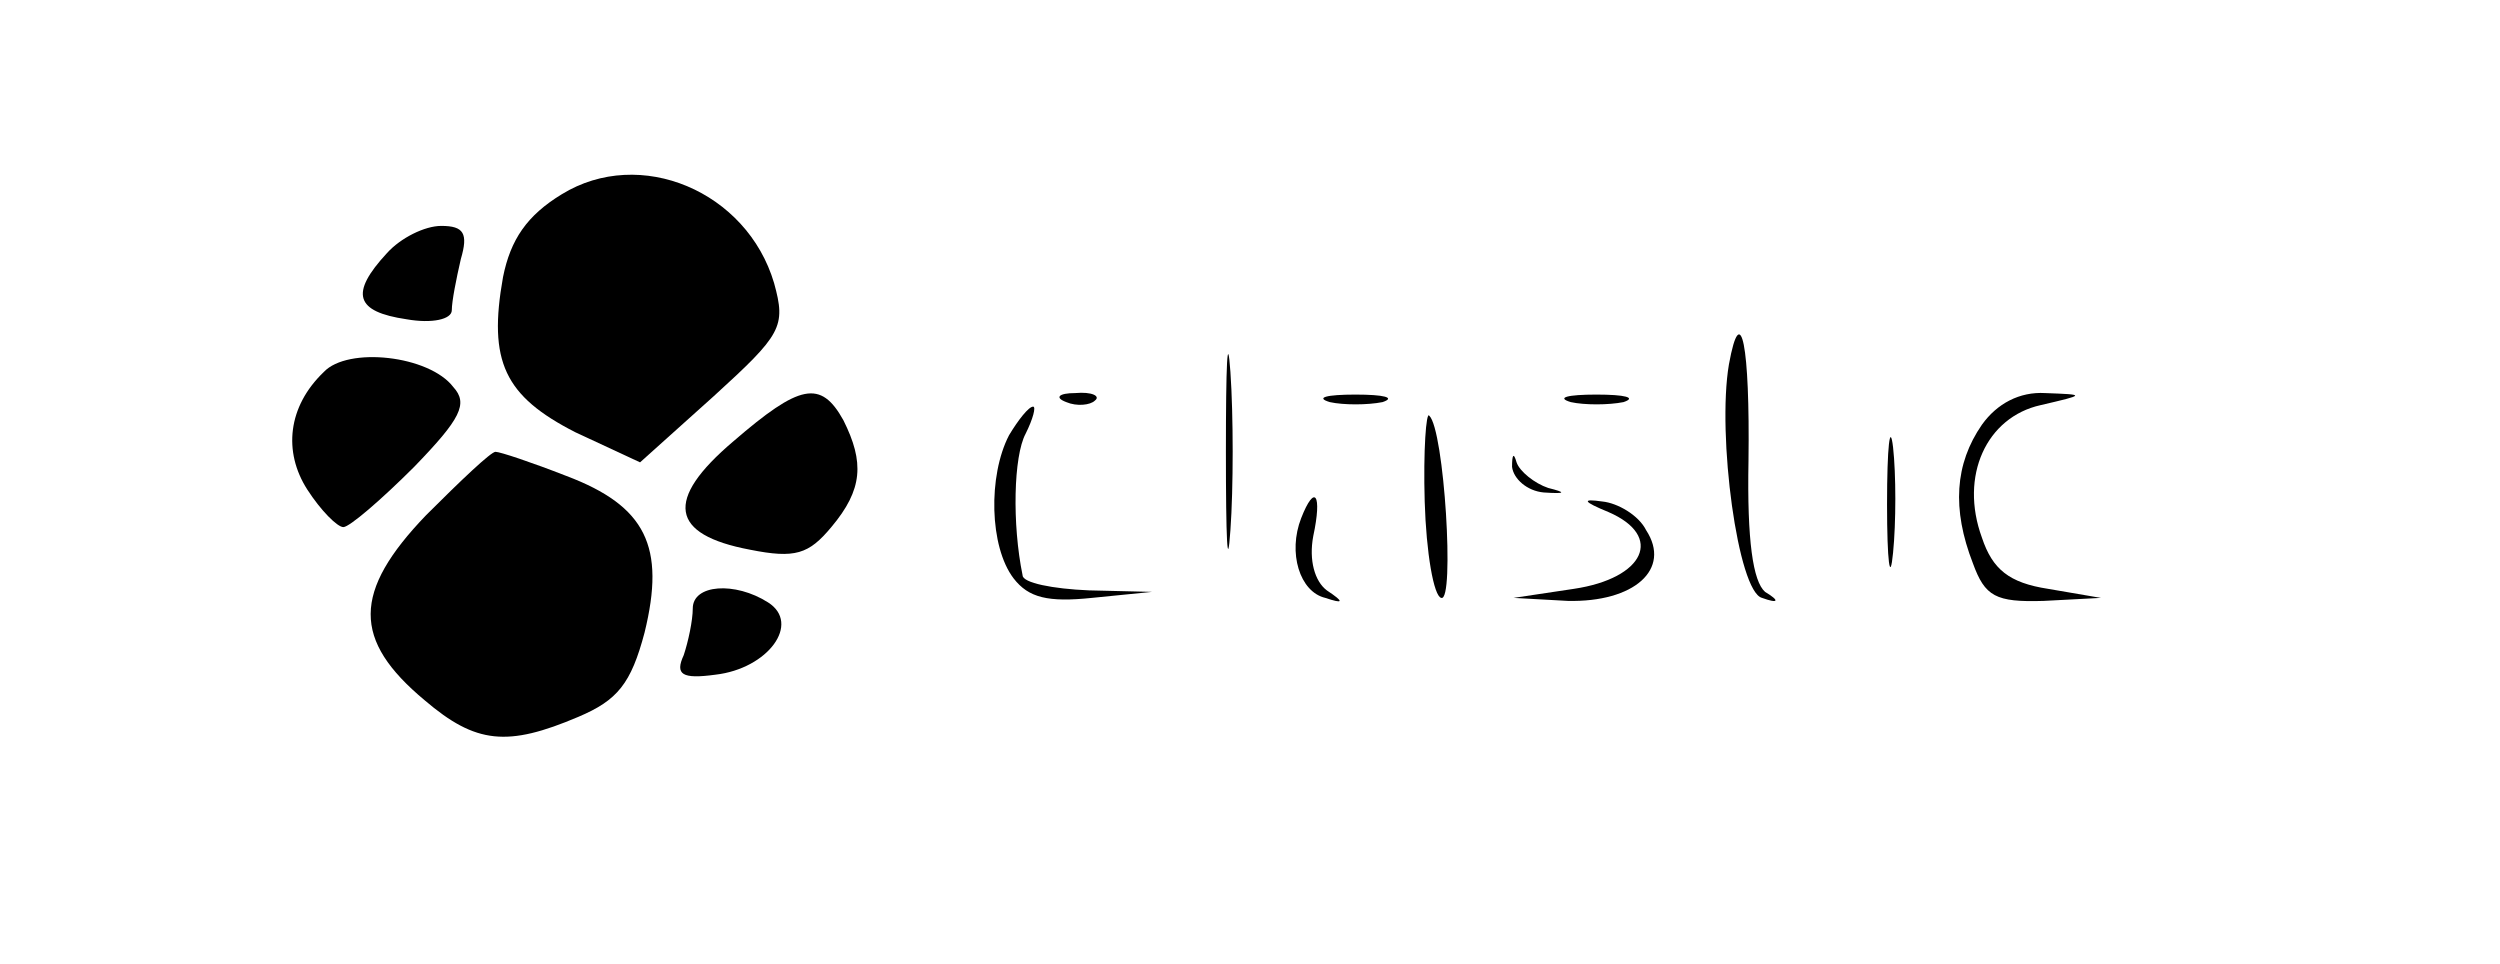 <?xml version="1.0" standalone="no"?>
<!DOCTYPE svg PUBLIC "-//W3C//DTD SVG 20010904//EN"
 "http://www.w3.org/TR/2001/REC-SVG-20010904/DTD/svg10.dtd">
<svg version="1.0" xmlns="http://www.w3.org/2000/svg"
 width="166pt" height="64pt" viewBox="0 0 166 64"
 preserveAspectRatio="xMidYMid meet">

<g transform="translate(0,64) scale(0.1,-0.1)"
fill="#000000" stroke="none">
<path d="M373 511 c-23 -14 -34 -30 -39 -55 -10 -56 1 -79 48 -103 l43 -20 49
44 c45 41 48 46 40 75 -18 61 -89 91 -141 59z"/>
<path d="M257 472 c-25 -27 -21 -39 13 -44 17 -3 30 0 30 6 0 6 3 21 6 34 5
17 2 22 -13 22 -11 0 -27 -8 -36 -18z"/>
<path d="M814 340 c0 -58 1 -81 3 -52 2 28 2 76 0 105 -2 28 -3 5 -3 -53z"/>
<path d="M1148 398 c-8 -47 6 -151 22 -155 11 -4 12 -2 2 4 -8 7 -12 34 -11
87 1 76 -5 108 -13 64z"/>
<path d="M215 393 c-24 -23 -27 -53 -11 -78 9 -14 20 -25 24 -25 4 0 25 18 47
40 31 32 36 42 26 53 -16 21 -70 27 -86 10z"/>
<path d="M487 347 c-46 -39 -42 -62 11 -72 30 -6 39 -3 54 15 21 25 22 43 8
71 -15 27 -29 24 -73 -14z"/>
<path d="M708 373 c7 -3 16 -2 19 1 4 3 -2 6 -13 5 -11 0 -14 -3 -6 -6z"/>
<path d="M883 373 c9 -2 25 -2 35 0 9 3 1 5 -18 5 -19 0 -27 -2 -17 -5z"/>
<path d="M1043 373 c9 -2 25 -2 35 0 9 3 1 5 -18 5 -19 0 -27 -2 -17 -5z"/>
<path d="M1316 358 c-18 -26 -20 -56 -6 -92 8 -22 15 -26 47 -25 l38 2 -35 6
c-26 4 -37 13 -44 34 -15 41 3 80 39 88 30 7 30 7 3 8 -17 1 -32 -7 -42 -21z"/>
<path d="M670 351 c-14 -27 -13 -74 3 -95 10 -13 23 -16 52 -13 l40 4 -42 1
c-24 1 -44 5 -44 10 -7 34 -6 79 2 94 5 10 7 18 5 18 -3 0 -10 -9 -16 -19z"/>
<path d="M946 307 c1 -34 6 -63 11 -64 9 -3 2 112 -8 121 -2 3 -4 -23 -3 -57z"/>
<path d="M1253 305 c0 -38 2 -53 4 -32 2 20 2 52 0 70 -2 17 -4 1 -4 -38z"/>
<path d="M1004 330 c1 -8 10 -16 21 -17 15 -1 15 0 3 3 -9 3 -19 11 -21 17 -2
7 -3 5 -3 -3z"/>
<path d="M283 298 c-49 -51 -49 -83 -1 -123 34 -29 55 -31 102 -11 26 11 35
22 44 56 14 57 1 84 -52 104 -23 9 -44 16 -47 16 -3 0 -23 -19 -46 -42z"/>
<path d="M864 296 c-9 -23 -1 -49 16 -53 12 -4 13 -3 1 5 -8 6 -12 20 -9 36 6
28 1 35 -8 12z"/>
<path d="M1068 300 c37 -16 24 -44 -23 -51 l-40 -6 36 -2 c44 -1 69 21 52 47
-5 10 -19 18 -29 19 -14 2 -13 0 4 -7z"/>
<path d="M460 236 c0 -8 -3 -22 -6 -31 -6 -13 -1 -16 21 -13 35 4 57 34 35 48
-22 14 -50 12 -50 -4z"/>
</g>
</svg>

